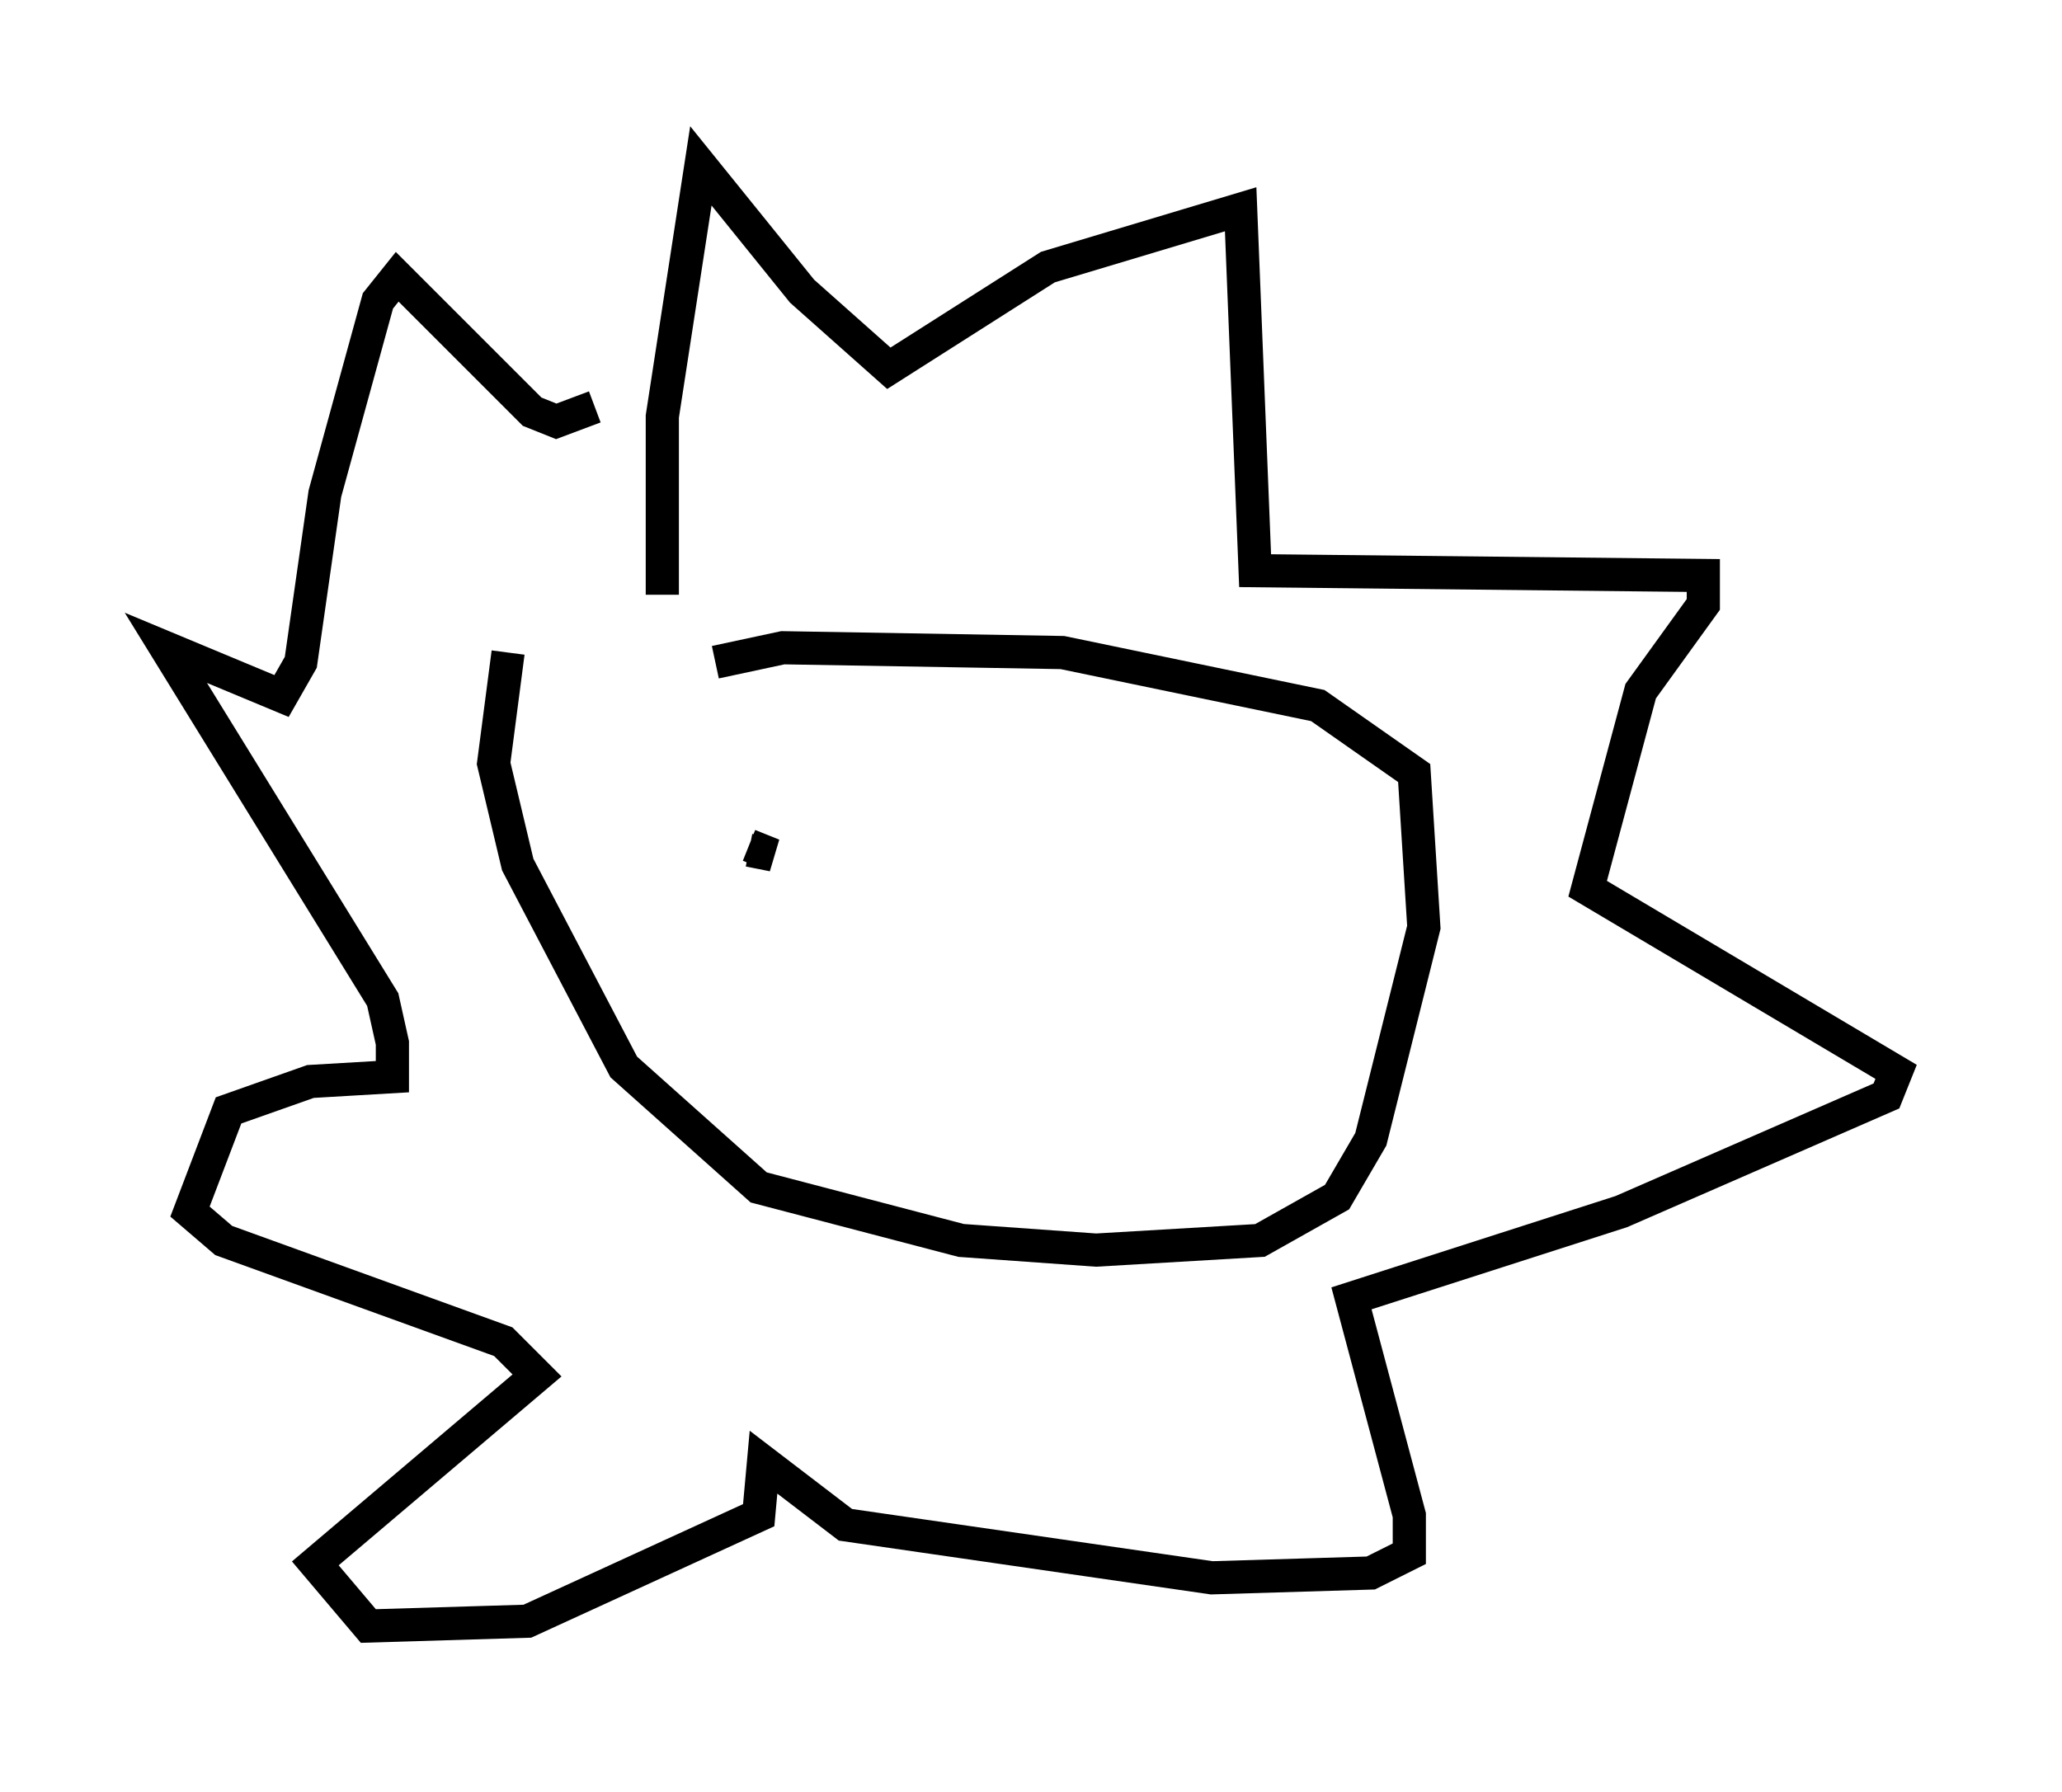 <?xml version="1.0" encoding="utf-8" ?>
<svg baseProfile="full" height="54.011" version="1.1" width="62.145" xmlns="http://www.w3.org/2000/svg" xmlns:ev="http://www.w3.org/2001/xml-events" xmlns:xlink="http://www.w3.org/1999/xlink"><defs /><rect fill="white" height="54.011" width="62.145" x="0" y="0" /><path d="M21.559, 19.67 m-6.246, 0.0 l-0.436, 3.341 0.726, 3.05 l3.196, 6.101 4.067, 3.631 l6.101, 1.598 4.067, 0.291 l4.939, -0.291 2.324, -1.307 l1.017, -1.743 1.598, -6.391 l-0.291, -4.648 -2.905, -2.034 l-7.698, -1.598 -8.425, -0.145 l-2.034, 0.436 m-1.598, -2.034 l0.0, -5.374 1.162, -7.553 l3.05, 3.777 2.615, 2.324 l4.793, -3.05 5.81, -1.743 l0.436, 10.894 13.508, 0.145 l0.0, 0.872 -1.888, 2.615 l-1.598, 5.955 9.296, 5.52 l-0.291, 0.726 -7.989, 3.486 l-8.134, 2.615 1.743, 6.536 l0.0, 1.162 -1.162, 0.581 l-4.793, 0.145 -11.039, -1.598 l-2.469, -1.888 -0.145, 1.598 l-6.972, 3.196 -4.793, 0.145 l-1.598, -1.888 6.682, -5.665 l-1.017, -1.017 -8.425, -3.05 l-1.017, -0.872 1.162, -3.05 l2.469, -0.872 2.469, -0.145 l0.0, -1.017 -0.291, -1.307 l-6.536, -10.603 3.486, 1.453 l0.581, -1.017 0.726, -5.084 l1.598, -5.81 0.581, -0.726 l4.067, 4.067 0.726, 0.291 l1.162, -0.436 m4.648, 13.363 l0.726, 0.145 -0.726, -0.291 " fill="none" stroke="black" stroke-width="1" /></svg>